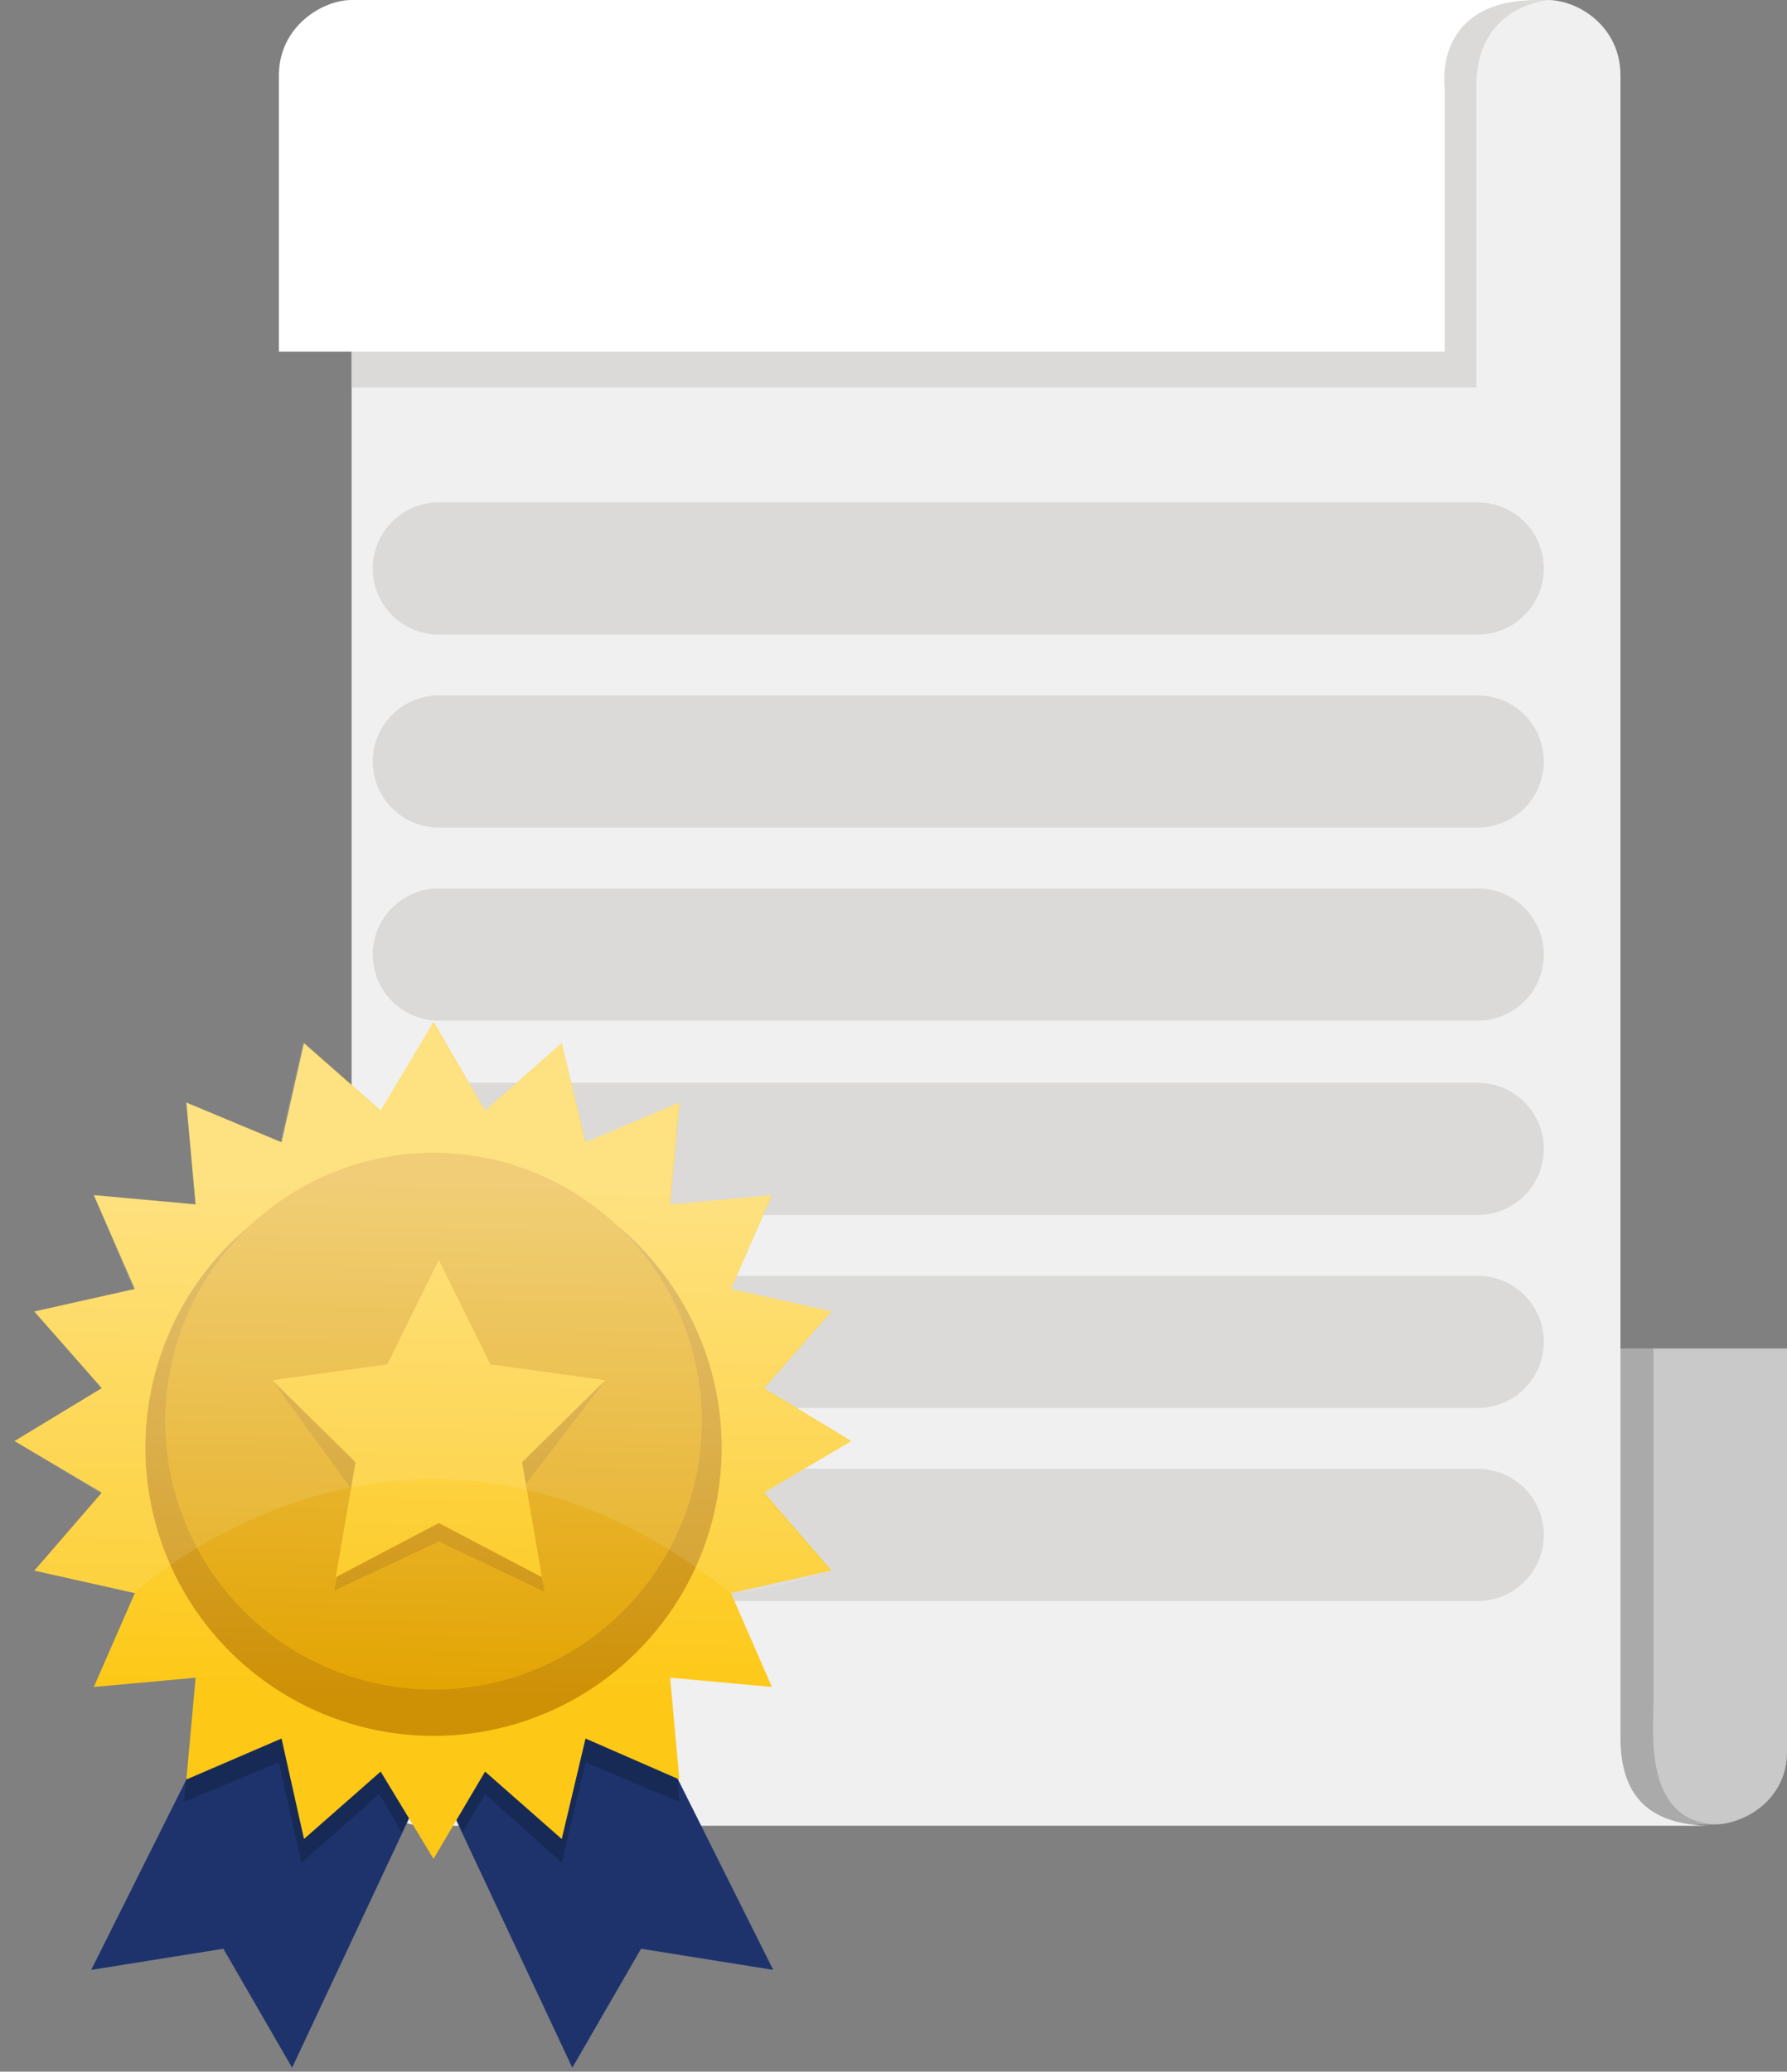 <?xml version="1.0" encoding="utf-8"?>
<!-- Generator: Adobe Illustrator 16.0.0, SVG Export Plug-In . SVG Version: 6.00 Build 0)  -->
<!DOCTYPE svg PUBLIC "-//W3C//DTD SVG 1.1//EN" "http://www.w3.org/Graphics/SVG/1.1/DTD/svg11.dtd">
<svg version="1.1" id="Capa_1" xmlns="http://www.w3.org/2000/svg" xmlns:xlink="http://www.w3.org/1999/xlink" x="0px" y="0px"
	 width="135.2px" height="156.7px" viewBox="-72.6 19.7 135.2 156.7" style="enable-background:new -72.6 19.7 135.2 156.7;"
	 xml:space="preserve">
<rect x="-72.6" y="19.7" width="135.2" height="156.7" fill="#808080" stroke="none"/>
<g>
	<path style="fill:#C9C9C9;" d="M-32,121.7h94.6c0,0,0,26.8,0,30.5c0,3.7-3.3,5.5-5.5,5.5c-0.3,0-1.6,0-3.8,0
		C36.2,157.7-32,121.7-32,121.7z"/>
	<path style="fill:#AAAAAA;" d="M0.7,121.7h51.8c0,0,0,14.4,0,26.6c0,2.4-0.8,9.4,5,9.4c-0.4,0-2.5,0-7.4,0
		C27.6,157.7,0.7,121.7,0.7,121.7z"/>
	<path style="fill:#F0F0F0;" d="M-46,19.7c8,0,88.3,0,90.5,0c2.3,0,5.5,2,5.5,5.7c0,3.7,0,125.7,0,125.7c0,4.1,1.8,6.7,7,6.7
		c-7.4,0-95.2,0-97.5,0c-2.3,0-5.5-2-5.5-5.7V19.7"/>
	<path style="fill:#DBDAD9;" d="M-46,49h85.1c0,0,0-20.4,0-22.8c0-6.5,6.1-6.5,5.4-6.5C12.3,19.7-46,42.1-46,42.1V49z"/>
	<path style="fill:#FFFFFF;" d="M36.8,46.3h-88.3c0,0,0-17.2,0-20.9c0-3.7,3.3-5.7,5.5-5.7c2.3,0,81.7,0,89.7,0c-8,0-7,6.7-7,6.7
		V46.3z"/>
	<path style="fill:#F0F0F0;" d="M50.1,51.2"/>
	
		<line style="fill:none;stroke:#DBDAD9;stroke-width:10;stroke-linecap:round;stroke-miterlimit:10;" x1="-39.4" y1="62.7" x2="39.2" y2="62.7"/>
	
		<line style="fill:none;stroke:#DBDAD9;stroke-width:10;stroke-linecap:round;stroke-miterlimit:10;" x1="-39.4" y1="77.3" x2="39.2" y2="77.3"/>
	
		<line style="fill:none;stroke:#DBDAD9;stroke-width:10;stroke-linecap:round;stroke-miterlimit:10;" x1="-39.4" y1="91.9" x2="39.2" y2="91.9"/>
	
		<line style="fill:none;stroke:#DBDAD9;stroke-width:10;stroke-linecap:round;stroke-miterlimit:10;" x1="-39.4" y1="106.6" x2="39.2" y2="106.6"/>
	
		<line style="fill:none;stroke:#DBDAD9;stroke-width:10;stroke-linecap:round;stroke-miterlimit:10;" x1="-39.4" y1="121.2" x2="39.2" y2="121.2"/>
	
		<line style="fill:none;stroke:#DBDAD9;stroke-width:10;stroke-linecap:round;stroke-miterlimit:10;" x1="-39.4" y1="135.8" x2="39.2" y2="135.8"/>
</g>
<g>
	<polygon style="fill:#1E336C;" points="-55.7,167.1 -50.5,176.1 -38.3,150.1 -53.7,144.7 -65.7,168.7 	"/>
	<polygon style="fill:#1E336C;" points="-24.1,167.1 -29.3,176.1 -41.5,150.1 -26.1,144.7 -14.1,168.7 	"/>
	<polygon style="fill:#172A56;" points="-34.8,147 -26.4,147 -21.3,154.3 -21.2,156 -28.3,153 -30.1,160.6 -35.9,155.4 -37.6,158.3 
		-40.5,151.1 	"/>
	<line style="fill:#172A56;" x1="-42.8" y1="147" x2="-34.8" y2="147"/>
	<polygon style="fill:#172A56;" points="-42.8,147 -50.3,147 -58.5,154.2 -58.7,156 -51.5,153 -49.8,160.6 -43.9,155.4 -42.2,158.3 
		-38.8,151.1 	"/>
	<polygon style="fill:#FDC816;" points="-39.8,97 -35.9,103.7 -30.1,98.6 -28.3,106.1 -21.2,103.1 -21.9,110.8 -14.2,110.1 
		-17.3,117.2 -9.7,118.9 -14.8,124.7 -8.2,128.7 -14.8,132.6 -9.7,138.5 -17.3,140.2 -14.2,147.3 -21.9,146.6 -21.2,154.3 
		-28.3,151.2 -30.1,158.8 -35.9,153.7 -39.8,160.3 -43.8,153.7 -49.6,158.8 -51.3,151.2 -58.5,154.3 -57.8,146.6 -65.5,147.3 
		-62.4,140.2 -70,138.5 -64.9,132.6 -71.5,128.7 -64.9,124.7 -70,118.9 -62.4,117.2 -65.5,110.1 -57.8,110.8 -58.5,103.1 
		-51.3,106.1 -49.6,98.6 -43.8,103.7 	"/>
	<circle style="fill:#CE9005;" cx="-39.8" cy="129.2" r="21.8"/>
	<circle style="fill:#E3A401;" cx="-39.8" cy="127.2" r="20.3"/>
	<polygon style="fill:#CE9005;" points="-39.4,115.8 -35.4,123.9 -26.8,124.1 -33,132.2 -31.4,140.1 -39.4,136.3 -47.3,140 
		-45.9,132.5 -52,124.1 -43.4,123.9 	"/>
	<polygon style="fill:#FDC818;" points="-39.4,115 -35.5,122.9 -26.8,124.1 -33.1,130.3 -31.6,139 -39.4,134.9 -47.2,139 
		-45.7,130.3 -52,124.1 -43.3,122.9 	"/>
</g>
<linearGradient id="SVGID_1_" gradientUnits="userSpaceOnUse" x1="-40.616" y1="172.649" x2="-39.51" y2="109.343">
	<stop  offset="0.387" style="stop-color:#FFFFFF;stop-opacity:0"/>
	<stop  offset="1" style="stop-color:#FFFFFF"/>
</linearGradient>
<polygon style="opacity:0.4;fill:url(#SVGID_1_);" points="-14.8,132.6 -8.2,128.7 -14.8,124.7 -9.7,118.9 -17.3,117.2 -14.2,110.1 
	-21.9,110.8 -21.2,103.1 -28.3,106.1 -30.1,98.6 -35.9,103.7 -39.8,97 -43.8,103.7 -49.6,98.6 -51.3,106.1 -58.5,103.1 -57.8,110.8 
	-65.5,110.1 -62.4,117.2 -70,118.9 -64.9,124.7 -71.5,128.7 -64.9,132.6 -70,138.5 -62.4,140.2 -65.5,147.3 -57.8,146.6 
	-58.4,154.2 -58.5,154.2 -58.5,154.3 -65.7,168.7 -55.7,167.1 -50.5,176.1 -42.2,158.3 -42.2,158.3 -41.7,157.3 -39.8,160.3 
	-38.1,157.4 -37.6,158.3 -37.6,158.3 -37.6,158.3 -29.3,176.1 -24.1,167.1 -14.1,168.7 -21.3,154.2 -21.2,154.3 -21.9,146.6 
	-14.2,147.3 -17.3,140.2 -9.7,138.5 "/>
<path style="opacity:0.1;fill:#FFFFFF;" d="M-17.3,140.2c2.5,0,7.5-1.7,7.5-1.7l-5.1-5.8l6.6-4l-6.6-4l5.1-5.8l-7.5-1.7l3-7.1
	l-7.7,0.7l0.7-7.7l-7.1,3l-1.7-7.5l-5.8,5.1l-4-6.6l-4,6.6l-5.8-5.1l-1.7,7.5l-7.1-3l0.7,7.7l-7.7-0.7l3,7.1l-7.5,1.7l5.1,5.8
	l-6.6,4l6.6,4l-5.1,5.8l7.5,1.7C-62.4,140.2-41.6,120.8-17.3,140.2z"/>
</svg>
